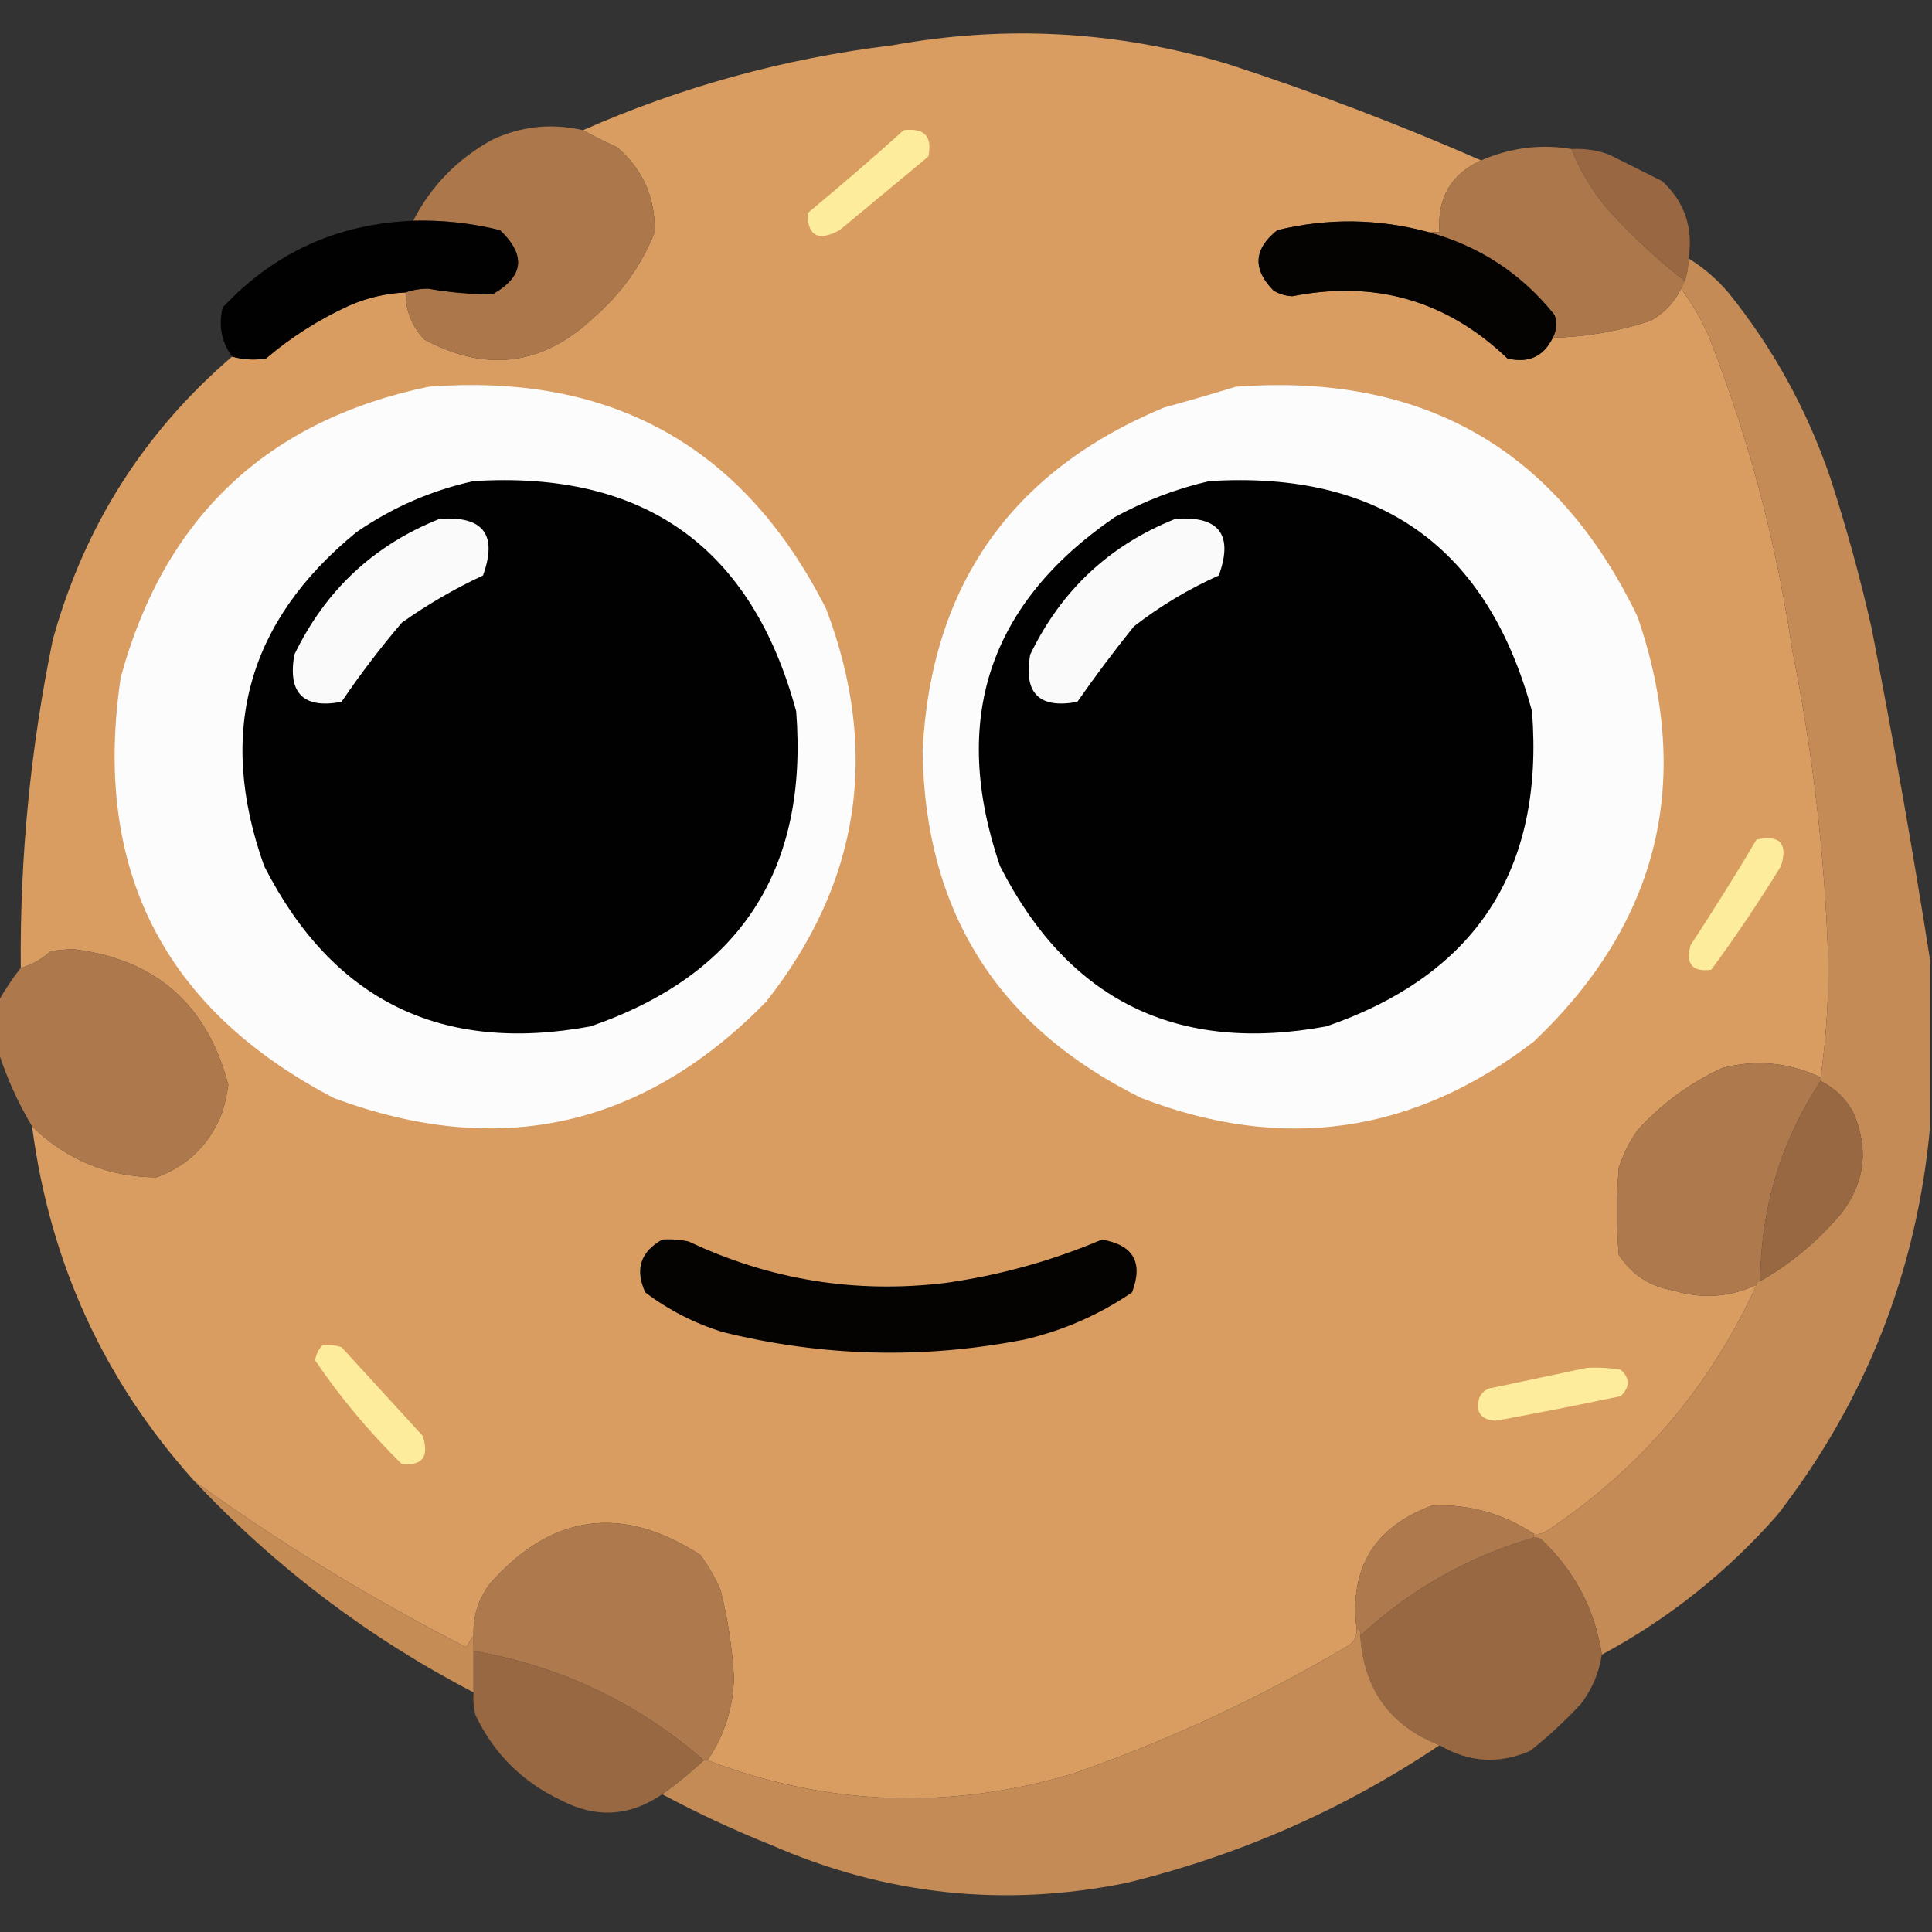 <?xml version="1.0" encoding="UTF-8"?>
<!DOCTYPE svg PUBLIC "-//W3C//DTD SVG 1.1//EN" "http://www.w3.org/Graphics/SVG/1.1/DTD/svg11.dtd">
<svg xmlns="http://www.w3.org/2000/svg" version="1.1" width="512px" height="512px" style="shape-rendering:geometricPrecision; text-rendering:geometricPrecision; image-rendering:optimizeQuality; fill-rule:evenodd; clip-rule:evenodd" xmlns:xlink="http://www.w3.org/1999/xlink">
<rect width="100%" height="100%" fill="#333333" stroke="none"/>
<g><path style="opacity:0.999" fill="#d99c61" d="M 392.5,42.5 C 384.489,46.173 380.823,52.507 381.5,61.5C 380.5,61.5 379.5,61.5 378.5,61.5C 365.186,57.917 351.852,57.75 338.5,61C 332.232,65.995 331.898,71.328 337.5,77C 339.034,77.923 340.701,78.423 342.5,78.5C 364.445,74.155 383.445,79.655 399.5,95C 405.084,96.317 409.084,94.483 411.5,89.5C 420.374,89.283 429.04,87.783 437.5,85C 441.048,82.953 443.715,80.12 445.5,76.5C 448.478,80.443 450.978,84.777 453,89.5C 463.497,116.314 470.83,143.981 475,172.5C 480.465,199.608 483.631,226.942 484.5,254.5C 484.622,264.909 483.955,275.242 482.5,285.5C 474.103,281.57 465.436,280.737 456.5,283C 447.877,286.955 440.377,292.455 434,299.5C 431.806,302.554 430.139,305.888 429,309.5C 428.333,317.167 428.333,324.833 429,332.5C 432.371,337.777 437.204,340.943 443.5,342C 451.062,344.297 458.395,343.797 465.5,340.5C 453.141,367.695 434.475,389.528 409.5,406C 408.552,406.483 407.552,406.649 406.5,406.5C 398.281,401.05 389.281,398.55 379.5,399C 364.274,404.626 357.607,415.46 359.5,431.5C 359.703,433.39 359.037,434.89 357.5,436C 334.31,449.761 309.977,461.095 284.5,470C 251.665,479.773 219.332,478.607 187.5,466.5C 191.99,459.88 194.323,452.547 194.5,444.5C 194.046,436.73 192.88,429.063 191,421.5C 189.545,418.088 187.712,414.921 185.5,412C 164.789,398.667 146.289,401.167 130,419.5C 126.797,423.608 125.297,428.275 125.5,433.5C 124.842,434.398 124.176,435.398 123.5,436.5C 97.91,423.398 73.91,408.731 51.5,392.5C 27.515,365.847 13.182,334.513 8.5,298.5C 17.712,307.441 28.712,311.941 41.5,312C 49.974,308.859 55.807,303.026 59,294.5C 59.658,292.2 60.158,289.867 60.5,287.5C 54.837,266 41.004,254 19,251.5C 17.167,251.667 15.333,251.833 13.5,252C 11.183,254.157 8.516,255.657 5.5,256.5C 5.255,227.185 8.088,198.185 14,169.5C 22.285,139.57 38.118,114.57 61.5,94.5C 64.469,95.329 67.469,95.495 70.5,95C 77.156,89.335 84.49,84.668 92.5,81C 97.302,78.897 102.302,77.731 107.5,77.5C 107.502,82.384 109.169,86.551 112.5,90C 129.012,98.835 144.012,96.835 157.5,84C 164.706,77.726 170.039,70.226 173.5,61.5C 173.685,52.365 170.352,44.865 163.5,39C 160.352,37.577 157.352,36.077 154.5,34.5C 180.64,22.963 207.973,15.463 236.5,12C 266.557,6.532 296.223,8.199 325.5,17C 348.361,24.448 370.695,32.949 392.5,42.5 Z"/></g>
<g><path style="opacity:0.994" fill="#ad784c" d="M 154.5,34.5 C 157.352,36.077 160.352,37.577 163.5,39C 170.352,44.865 173.685,52.365 173.5,61.5C 170.039,70.226 164.706,77.726 157.5,84C 144.012,96.835 129.012,98.835 112.5,90C 109.169,86.551 107.502,82.384 107.5,77.5C 109.304,76.838 111.304,76.505 113.5,76.5C 119.151,77.501 124.818,78.001 130.5,78C 138.835,73.309 139.502,67.642 132.5,61C 124.945,59.12 117.278,58.287 109.5,58.5C 114.264,49.235 121.264,42.069 130.5,37C 138.195,33.414 146.195,32.581 154.5,34.5 Z"/></g>
<g><path style="opacity:1" fill="#fcec9b" d="M 239.5,34.5 C 245,33.831 247.167,36.165 246,41.5C 238.167,48 230.333,54.5 222.5,61C 216.846,64.05 214.013,62.55 214,56.5C 222.692,49.302 231.192,41.968 239.5,34.5 Z"/></g>
<g><path style="opacity:0.996" fill="#ad784c" d="M 416.5,39.5 C 418.955,45.794 422.455,51.46 427,56.5C 433.09,63.096 439.59,69.096 446.5,74.5C 446.167,75.167 445.833,75.833 445.5,76.5C 443.715,80.12 441.048,82.953 437.5,85C 429.04,87.783 420.374,89.283 411.5,89.5C 412.511,87.598 412.678,85.598 412,83.5C 403.211,72.524 392.045,65.191 378.5,61.5C 379.5,61.5 380.5,61.5 381.5,61.5C 380.823,52.507 384.489,46.173 392.5,42.5C 400.353,39.118 408.353,38.118 416.5,39.5 Z"/></g>
<g><path style="opacity:1" fill="#996842" d="M 416.5,39.5 C 419.941,39.301 423.274,39.801 426.5,41C 431.167,43.333 435.833,45.667 440.5,48C 446.425,53.503 448.758,60.336 447.5,68.5C 447.483,70.565 447.15,72.565 446.5,74.5C 439.59,69.096 433.09,63.096 427,56.5C 422.455,51.46 418.955,45.794 416.5,39.5 Z"/></g>
<g><path style="opacity:0.971" fill="#020100" d="M 109.5,58.5 C 117.278,58.287 124.945,59.12 132.5,61C 139.502,67.642 138.835,73.309 130.5,78C 124.818,78.001 119.151,77.501 113.5,76.5C 111.304,76.505 109.304,76.838 107.5,77.5C 102.302,77.731 97.302,78.897 92.5,81C 84.49,84.668 77.156,89.335 70.5,95C 67.469,95.495 64.469,95.329 61.5,94.5C 58.676,90.64 57.842,86.306 59,81.5C 72.634,66.935 89.468,59.268 109.5,58.5 Z"/></g>
<g><path style="opacity:1" fill="#050302" d="M 378.5,61.5 C 392.045,65.191 403.211,72.524 412,83.5C 412.678,85.598 412.511,87.598 411.5,89.5C 409.084,94.483 405.084,96.317 399.5,95C 383.445,79.655 364.445,74.155 342.5,78.5C 340.701,78.423 339.034,77.923 337.5,77C 331.898,71.328 332.232,65.995 338.5,61C 351.852,57.75 365.186,57.917 378.5,61.5 Z"/></g>
<g><path style="opacity:1" fill="#c48b56" d="M 447.5,68.5 C 451.402,70.893 454.902,73.893 458,77.5C 469.835,92.161 478.835,108.494 485,126.5C 489.29,139.662 492.957,152.995 496,166.5C 501.729,195.88 506.895,225.213 511.5,254.5C 511.5,269.167 511.5,283.833 511.5,298.5C 508.014,336.8 494.514,371.134 471,401.5C 457.691,416.649 442.191,428.982 424.5,438.5C 422.675,426.549 417.342,416.382 408.5,408C 407.906,407.536 407.239,407.369 406.5,407.5C 406.5,407.167 406.5,406.833 406.5,406.5C 407.552,406.649 408.552,406.483 409.5,406C 434.475,389.528 453.141,367.695 465.5,340.5C 465.5,339.833 465.833,339.5 466.5,339.5C 474.651,334.864 481.818,328.864 488,321.5C 494.326,313.215 495.326,304.215 491,294.5C 488.953,290.952 486.12,288.285 482.5,286.5C 482.5,286.167 482.5,285.833 482.5,285.5C 483.955,275.242 484.622,264.909 484.5,254.5C 483.631,226.942 480.465,199.608 475,172.5C 470.83,143.981 463.497,116.314 453,89.5C 450.978,84.777 448.478,80.443 445.5,76.5C 445.833,75.833 446.167,75.167 446.5,74.5C 447.15,72.565 447.483,70.565 447.5,68.5 Z"/></g>
<g><path style="opacity:1" fill="#fdfcfc" d="M 113.5,102.5 C 162.119,98.714 197.286,118.38 219,161.5C 233.223,199.28 227.89,233.947 203,265.5C 170.43,298.795 132.263,307.295 88.5,291C 43.279,267.394 24.446,230.227 32,179.5C 43.525,137.139 70.692,111.472 113.5,102.5 Z"/></g>
<g><path style="opacity:1" fill="#fdfcfc" d="M 327.5,102.5 C 377.14,98.726 412.64,119.06 434,163.5C 448.841,206.981 439.674,244.481 406.5,276C 374.687,300.462 340.02,305.462 302.5,291C 264.416,272.232 245.082,241.565 244.5,199C 246.699,155.145 268.032,124.812 308.5,108C 314.975,106.216 321.308,104.382 327.5,102.5 Z"/></g>
<g><path style="opacity:1" fill="#010101" d="M 125.5,127.5 C 170.732,124.677 199.232,145.01 211,188.5C 214.261,230.509 196.095,258.342 156.5,272C 116.962,279.314 88.129,265.147 70,229.5C 57.385,194.118 65.551,164.618 94.5,141C 104.046,134.438 114.379,129.938 125.5,127.5 Z"/></g>
<g><path style="opacity:1" fill="#010101" d="M 320.5,127.5 C 365.732,124.677 394.232,145.01 406,188.5C 409.261,230.509 391.095,258.342 351.5,272C 311.962,279.314 283.129,265.147 265,229.5C 251.792,190.791 261.959,159.958 295.5,137C 303.522,132.641 311.855,129.474 320.5,127.5 Z"/></g>
<g><path style="opacity:1" fill="#fafafa" d="M 116.5,137.5 C 128.074,136.663 131.907,141.663 128,152.5C 120.456,156.022 113.289,160.189 106.5,165C 100.752,171.74 95.419,178.74 90.5,186C 80.387,187.888 76.221,183.721 78,173.5C 86.222,156.441 99.055,144.441 116.5,137.5 Z"/></g>
<g><path style="opacity:1" fill="#fafafa" d="M 311.5,137.5 C 323.074,136.663 326.907,141.663 323,152.5C 314.952,156.106 307.452,160.606 300.5,166C 295.245,172.526 290.245,179.193 285.5,186C 275.387,187.888 271.221,183.721 273,173.5C 281.222,156.441 294.055,144.441 311.5,137.5 Z"/></g>
<g><path style="opacity:1" fill="#fcec9b" d="M 465.5,222.5 C 471.674,221.173 473.841,223.506 472,229.5C 466.205,238.926 460.038,248.092 453.5,257C 448.504,257.664 446.67,255.498 448,250.5C 454.058,241.282 459.891,231.949 465.5,222.5 Z"/></g>
<g><path style="opacity:0.996" fill="#ae794d" d="M 8.5,298.5 C 4.722,292.157 1.722,285.49 -0.5,278.5C -0.5,274.167 -0.5,269.833 -0.5,265.5C 1.227,262.398 3.227,259.398 5.5,256.5C 8.516,255.657 11.183,254.157 13.5,252C 15.333,251.833 17.167,251.667 19,251.5C 41.004,254 54.837,266 60.5,287.5C 60.158,289.867 59.658,292.2 59,294.5C 55.807,303.026 49.974,308.859 41.5,312C 28.712,311.941 17.712,307.441 8.5,298.5 Z"/></g>
<g><path style="opacity:1" fill="#ae794d" d="M 482.5,285.5 C 482.5,285.833 482.5,286.167 482.5,286.5C 471.953,302.484 466.619,320.15 466.5,339.5C 465.833,339.5 465.5,339.833 465.5,340.5C 458.395,343.797 451.062,344.297 443.5,342C 437.204,340.943 432.371,337.777 429,332.5C 428.333,324.833 428.333,317.167 429,309.5C 430.139,305.888 431.806,302.554 434,299.5C 440.377,292.455 447.877,286.955 456.5,283C 465.436,280.737 474.103,281.57 482.5,285.5 Z"/></g>
<g><path style="opacity:1" fill="#986842" d="M 482.5,286.5 C 486.12,288.285 488.953,290.952 491,294.5C 495.326,304.215 494.326,313.215 488,321.5C 481.818,328.864 474.651,334.864 466.5,339.5C 466.619,320.15 471.953,302.484 482.5,286.5 Z"/></g>
<g><path style="opacity:1" fill="#050302" d="M 175.5,328.5 C 177.857,328.337 180.19,328.503 182.5,329C 204.043,339.195 226.71,342.862 250.5,340C 264.874,337.985 278.707,334.151 292,328.5C 300.371,329.91 303.038,334.576 300,342.5C 291.328,348.416 281.828,352.583 271.5,355C 244.674,360.224 218.007,359.557 191.5,353C 183.994,350.664 177.16,347.164 171,342.5C 168.214,336.414 169.714,331.747 175.5,328.5 Z"/></g>
<g><path style="opacity:1" fill="#fcec9c" d="M 85.5,356.5 C 87.199,356.34 88.866,356.506 90.5,357C 97.667,364.833 104.833,372.667 112,380.5C 113.825,385.986 111.992,388.486 106.5,388C 97.861,379.538 90.194,370.371 83.5,360.5C 83.752,358.927 84.418,357.594 85.5,356.5 Z"/></g>
<g><path style="opacity:1" fill="#fcec9b" d="M 420.5,362.5 C 423.518,362.335 426.518,362.502 429.5,363C 431.994,365.244 431.994,367.577 429.5,370C 418.526,372.306 407.526,374.472 396.5,376.5C 392.5,376.337 391,374.337 392,370.5C 392.5,369.333 393.333,368.5 394.5,368C 403.287,366.132 411.954,364.299 420.5,362.5 Z"/></g>
<g><path style="opacity:0.999" fill="#c58c56" d="M 125.5,433.5 C 125.5,434.833 125.5,436.167 125.5,437.5C 125.5,441.167 125.5,444.833 125.5,448.5C 97.708,434.051 73.041,415.385 51.5,392.5C 73.91,408.731 97.91,423.398 123.5,436.5C 124.176,435.398 124.842,434.398 125.5,433.5 Z"/></g>
<g><path style="opacity:1" fill="#ae794d" d="M 406.5,406.5 C 406.5,406.833 406.5,407.167 406.5,407.5C 389.168,412.503 373.834,421.17 360.5,433.5C 360.672,432.508 360.338,431.842 359.5,431.5C 357.607,415.46 364.274,404.626 379.5,399C 389.281,398.55 398.281,401.05 406.5,406.5 Z"/></g>
<g><path style="opacity:1" fill="#ae794d" d="M 187.5,466.5 C 187.167,466.5 186.833,466.5 186.5,466.5C 168.969,451.237 148.636,441.571 125.5,437.5C 125.5,436.167 125.5,434.833 125.5,433.5C 125.297,428.275 126.797,423.608 130,419.5C 146.289,401.167 164.789,398.667 185.5,412C 187.712,414.921 189.545,418.088 191,421.5C 192.88,429.063 194.046,436.73 194.5,444.5C 194.323,452.547 191.99,459.88 187.5,466.5 Z"/></g>
<g><path style="opacity:1" fill="#986842" d="M 406.5,407.5 C 407.239,407.369 407.906,407.536 408.5,408C 417.342,416.382 422.675,426.549 424.5,438.5C 423.771,443.293 421.937,447.626 419,451.5C 414.801,456.034 410.301,460.201 405.5,464C 397.219,467.579 389.219,467.079 381.5,462.5C 368.419,457.37 361.419,447.704 360.5,433.5C 373.834,421.17 389.168,412.503 406.5,407.5 Z"/></g>
<g><path style="opacity:1" fill="#c48b56" d="M 359.5,431.5 C 360.338,431.842 360.672,432.508 360.5,433.5C 361.419,447.704 368.419,457.37 381.5,462.5C 356.082,479.537 328.416,491.703 298.5,499C 266.103,505.56 234.77,502.227 204.5,489C 194.567,485.033 184.9,480.533 175.5,475.5C 179.35,472.739 183.017,469.739 186.5,466.5C 186.833,466.5 187.167,466.5 187.5,466.5C 219.332,478.607 251.665,479.773 284.5,470C 309.977,461.095 334.31,449.761 357.5,436C 359.037,434.89 359.703,433.39 359.5,431.5 Z"/></g>
<g><path style="opacity:1" fill="#986842" d="M 125.5,437.5 C 148.636,441.571 168.969,451.237 186.5,466.5C 183.017,469.739 179.35,472.739 175.5,475.5C 166.83,481.433 157.83,481.933 148.5,477C 138.308,472.141 130.808,464.641 126,454.5C 125.505,452.527 125.338,450.527 125.5,448.5C 125.5,444.833 125.5,441.167 125.5,437.5 Z"/></g>
</svg>
